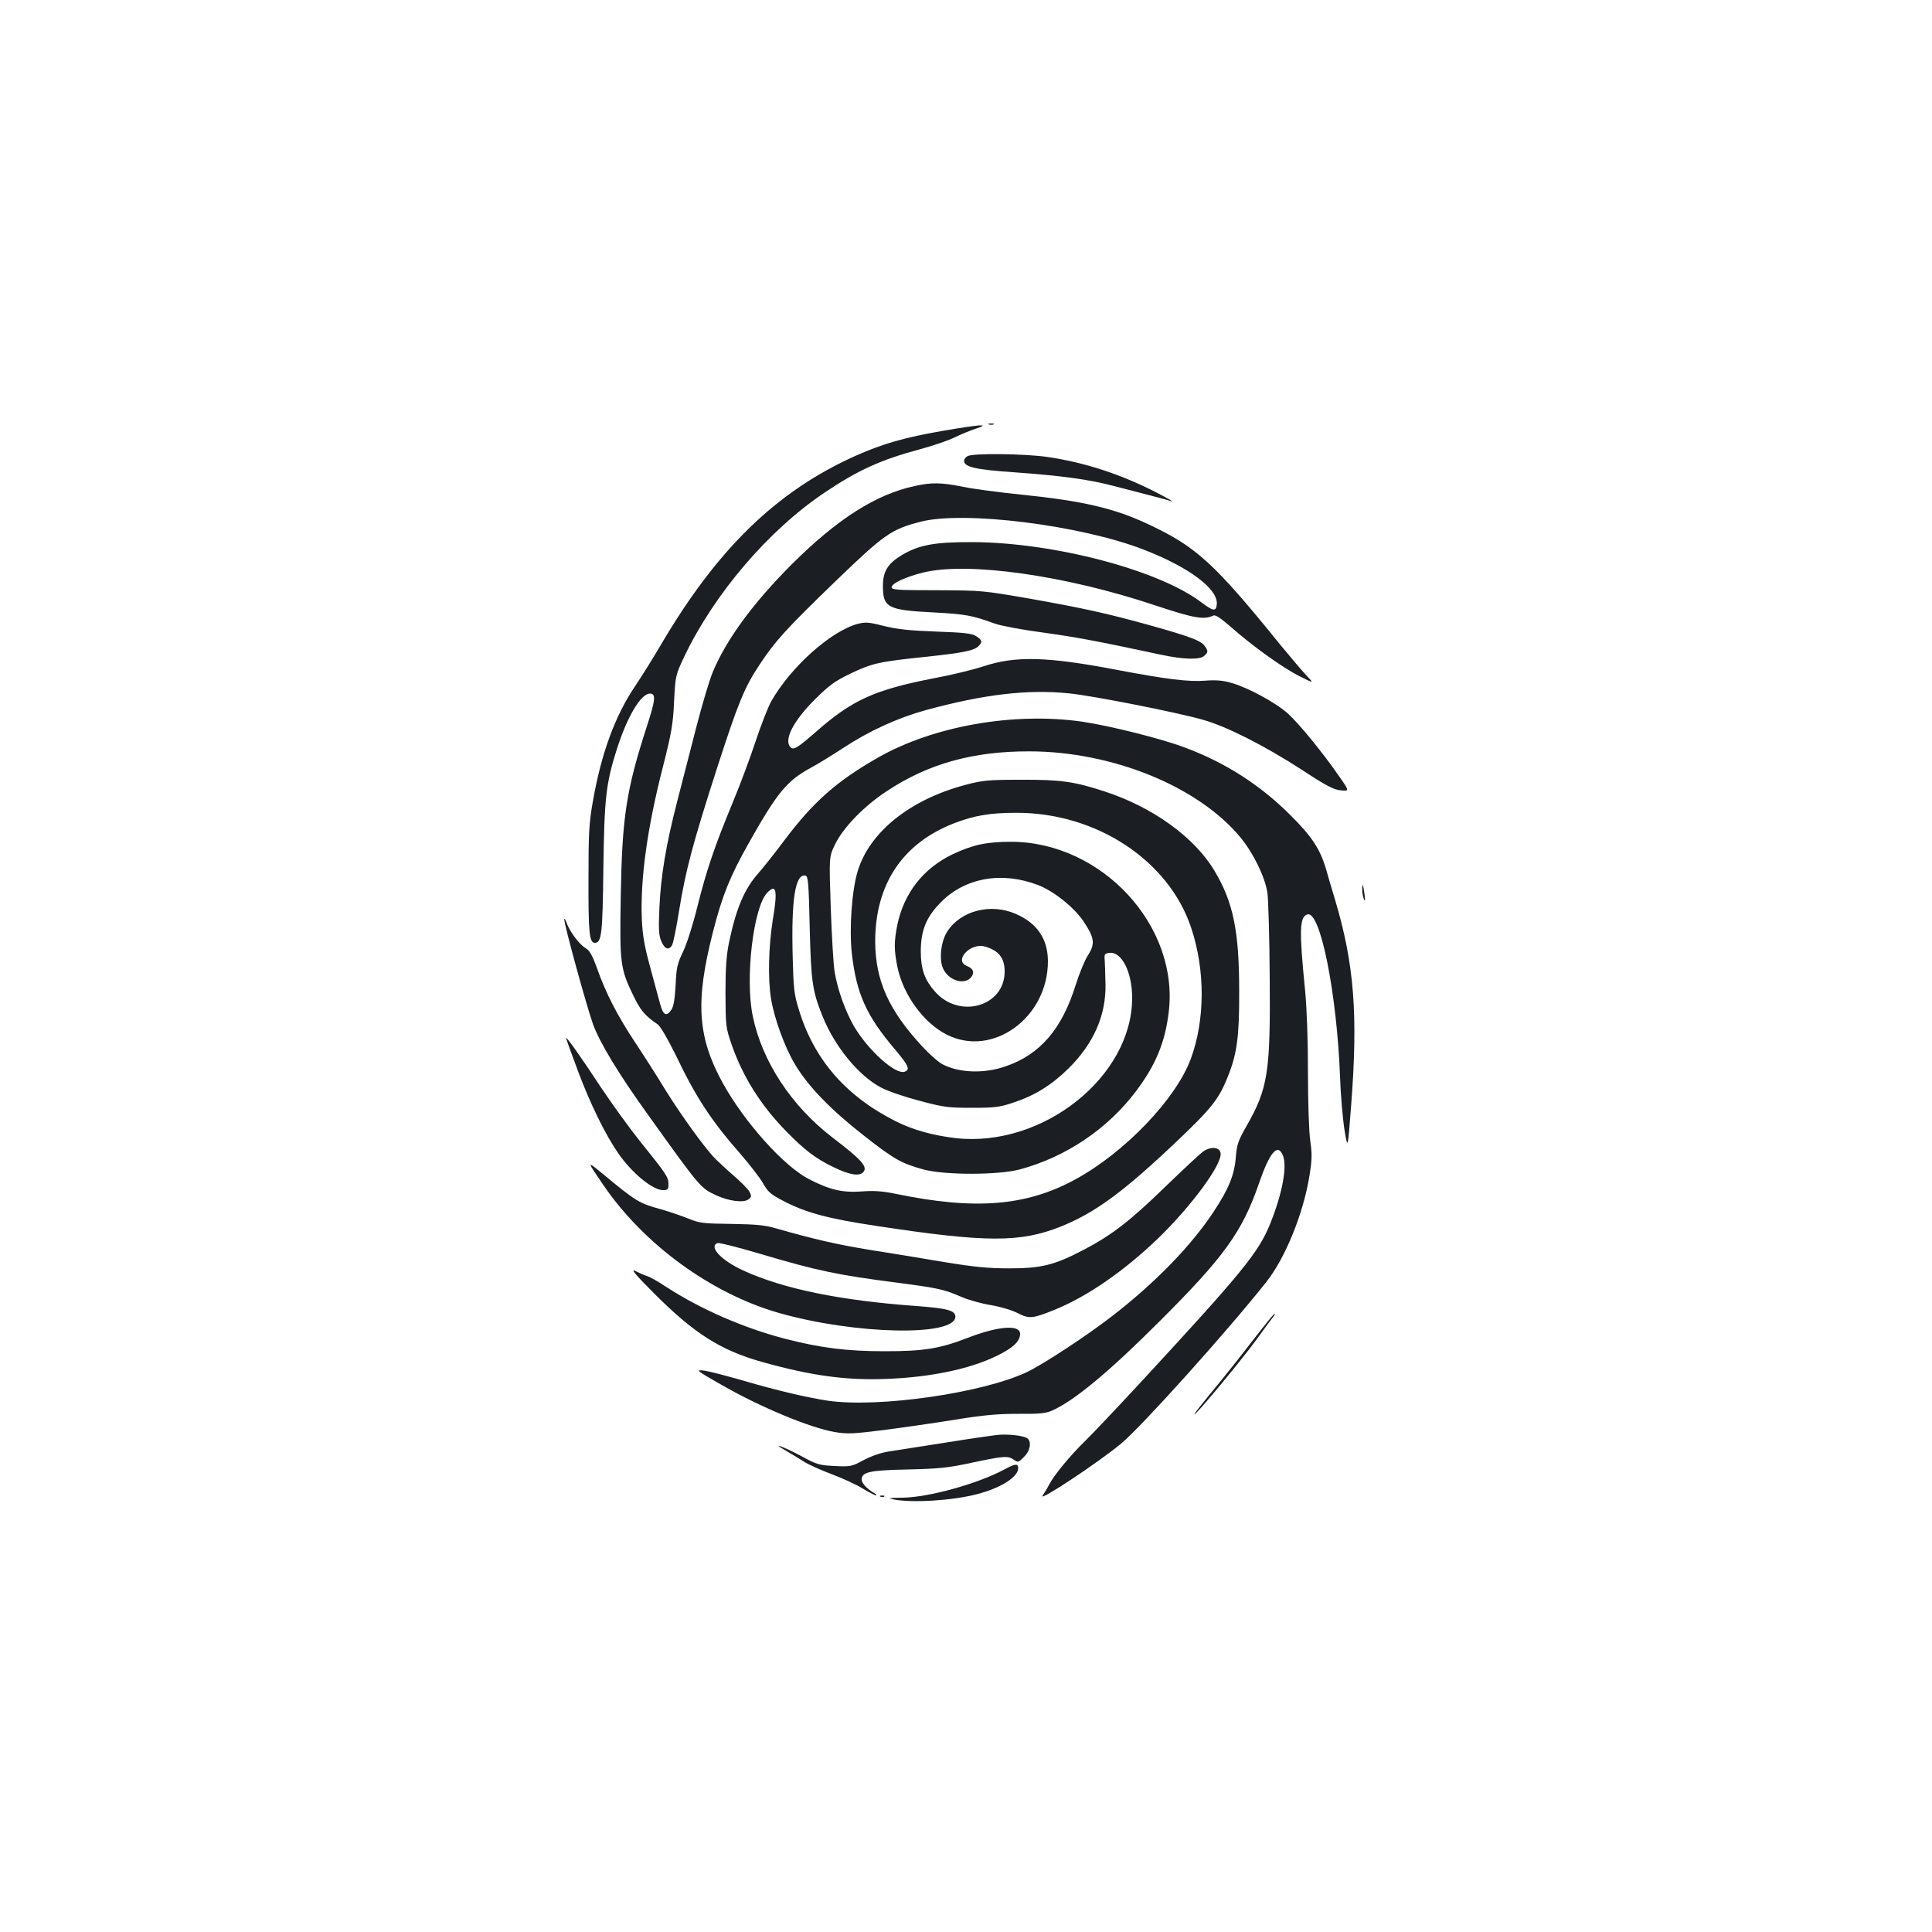 <?xml version="1.0" standalone="no"?>
<!DOCTYPE svg PUBLIC "-//W3C//DTD SVG 20010904//EN"
 "http://www.w3.org/TR/2001/REC-SVG-20010904/DTD/svg10.dtd">
<svg version="1.0" xmlns="http://www.w3.org/2000/svg"
 width="1000pt" height="1000pt" viewBox="0 0 1000 1000"
 preserveAspectRatio="xMidYMid meet">
<g transform="translate(0,1000) scale(0.1,-0.1)"
fill="#1b1f23" stroke="none">
<path d="M5118 7803 c6 -2 18 -2 25 0 6 3 1 5 -13 5 -14 0 -19 -2 -12 -5z"/>
<path d="M4880 7770 c-201 -35 -308 -66 -449 -128 -410 -183 -718 -482 -1010
-979 -39 -67 -100 -164 -134 -215 -103 -152 -175 -348 -218 -594 -20 -112 -23
-165 -23 -394 -1 -288 4 -340 33 -340 35 0 40 46 44 385 5 362 13 438 69 615
54 170 125 290 172 290 32 0 29 -32 -17 -173 -106 -328 -127 -466 -134 -877
-6 -347 -3 -374 67 -517 37 -75 57 -99 124 -145 15 -11 51 -73 94 -160 107
-223 183 -338 339 -516 45 -52 96 -118 112 -146 25 -44 40 -58 98 -88 122 -65
235 -95 493 -134 566 -86 740 -86 950 -3 176 71 319 175 590 431 190 180 228
227 275 345 48 118 60 211 59 443 0 312 -31 461 -128 623 -103 173 -320 330
-570 411 -156 51 -227 61 -431 60 -173 0 -199 -3 -290 -27 -285 -76 -493 -243
-555 -444 -31 -99 -45 -301 -31 -428 24 -209 75 -323 227 -501 66 -79 76 -100
47 -111 -46 -18 -187 108 -261 232 -46 79 -86 189 -102 285 -6 36 -15 184 -20
330 -9 265 -9 265 22 329 42 87 149 198 268 276 214 142 447 207 740 206 429
-1 873 -182 1091 -446 66 -80 126 -203 139 -285 5 -36 11 -236 12 -445 4 -486
-9 -569 -121 -765 -42 -73 -49 -95 -54 -155 -7 -95 -36 -167 -116 -288 -116
-175 -296 -361 -518 -534 -128 -100 -360 -253 -448 -295 -228 -108 -765 -186
-1030 -148 -106 16 -269 54 -438 104 -84 24 -172 47 -197 51 -54 7 -51 4 90
-76 197 -113 455 -220 580 -241 63 -11 94 -10 253 10 100 13 268 37 372 54
149 24 219 30 324 30 111 -1 142 2 177 17 114 51 291 197 555 461 334 333 429
464 515 714 56 162 97 211 124 146 24 -57 -3 -199 -66 -355 -59 -147 -146
-253 -670 -820 -122 -132 -252 -269 -289 -305 -75 -73 -160 -176 -184 -223 -9
-18 -25 -44 -35 -59 -22 -34 293 175 408 271 104 86 549 581 750 835 98 123
191 352 223 546 14 86 15 115 5 184 -7 47 -12 199 -12 357 0 168 -6 332 -15
424 -31 311 -29 379 12 392 66 22 152 -403 169 -838 3 -96 14 -220 23 -277 17
-103 17 -103 34 120 37 476 17 736 -83 1072 -17 56 -38 126 -46 156 -30 103
-73 170 -184 280 -156 156 -336 272 -545 350 -123 47 -393 114 -536 135 -353
50 -768 -23 -1054 -186 -214 -122 -335 -229 -484 -427 -50 -67 -112 -145 -136
-172 -72 -81 -115 -182 -152 -360 -13 -64 -18 -129 -18 -260 1 -172 1 -177 33
-270 57 -162 148 -309 279 -443 95 -98 155 -144 247 -188 84 -41 135 -49 155
-25 23 27 -10 64 -161 179 -213 164 -364 394 -412 629 -40 194 3 559 74 636
48 51 56 16 30 -139 -22 -136 -26 -306 -9 -409 16 -100 71 -252 125 -341 68
-113 183 -232 353 -365 158 -124 195 -145 310 -177 111 -30 391 -30 503 1 238
65 452 210 598 404 101 134 150 251 169 407 56 447 -344 882 -814 884 -128 0
-199 -15 -305 -65 -151 -73 -250 -199 -285 -363 -18 -88 -18 -132 0 -220 30
-145 136 -290 255 -350 238 -121 525 88 524 381 -1 115 -56 196 -167 244 -129
56 -283 17 -353 -90 -33 -49 -44 -142 -24 -190 26 -63 108 -91 145 -50 21 24
14 47 -20 60 -70 27 17 122 92 101 73 -21 103 -59 103 -130 0 -180 -234 -248
-361 -103 -53 60 -73 116 -73 207 0 109 28 178 103 254 125 128 316 162 504
90 80 -31 184 -113 234 -186 58 -87 63 -117 24 -178 -17 -26 -44 -93 -62 -149
-71 -231 -185 -364 -363 -425 -112 -39 -239 -35 -327 10 -20 10 -67 51 -104
91 -176 190 -244 343 -245 545 0 296 142 509 409 612 104 40 186 54 321 54
414 1 789 -246 905 -594 74 -220 73 -479 -2 -681 -77 -207 -342 -484 -598
-623 -253 -138 -518 -159 -925 -75 -72 15 -116 18 -181 13 -100 -7 -166 9
-274 65 -130 68 -332 294 -444 496 -131 239 -143 421 -51 781 48 189 88 288
186 462 146 259 196 321 319 388 39 21 114 67 167 102 137 90 283 157 432 198
302 82 527 108 741 86 126 -13 562 -99 693 -137 121 -34 318 -134 508 -257
131 -86 168 -105 205 -108 44 -4 44 -4 -11 75 -87 125 -205 269 -263 322 -62
56 -205 134 -292 159 -44 13 -79 16 -135 12 -88 -7 -201 7 -460 56 -361 69
-524 73 -690 18 -52 -17 -166 -45 -253 -61 -310 -60 -427 -113 -616 -280 -92
-80 -113 -94 -129 -78 -37 37 14 137 128 250 73 72 102 93 181 131 112 54 148
62 387 87 198 21 253 32 277 56 21 21 19 31 -12 51 -21 14 -60 19 -207 24
-138 5 -202 12 -271 29 -78 20 -96 21 -135 11 -139 -37 -348 -224 -448 -401
-17 -30 -54 -125 -82 -210 -28 -85 -82 -229 -120 -320 -93 -225 -134 -347
-181 -535 -22 -90 -54 -190 -73 -230 -30 -62 -35 -82 -39 -173 -4 -71 -10
-110 -21 -127 -26 -39 -43 -31 -59 28 -8 28 -31 115 -52 192 -30 110 -39 163
-43 249 -8 209 28 470 110 790 44 173 52 220 57 336 7 134 8 136 52 230 156
327 437 656 728 851 171 115 289 169 494 224 70 19 151 47 180 62 29 14 77 34
107 44 80 26 28 23 -170 -11z m-689 -2570 c7 -282 14 -329 66 -459 63 -157
186 -308 303 -370 33 -18 121 -48 197 -68 127 -34 149 -37 273 -37 119 0 144
3 215 27 112 37 197 90 286 177 129 128 194 274 191 435 -1 50 -3 106 -4 125
-3 32 0 35 25 38 63 7 117 -100 117 -233 0 -408 -463 -776 -913 -726 -118 14
-220 42 -310 87 -259 130 -425 321 -503 581 -24 77 -27 110 -31 268 -8 301 13
433 66 423 14 -3 17 -39 22 -268z"/>
<path d="M5008 7639 c-10 -5 -18 -16 -18 -24 0 -32 58 -46 265 -60 236 -17
379 -36 508 -70 190 -49 283 -73 302 -80 11 -3 -20 15 -70 41 -188 98 -381
161 -575 189 -119 17 -386 20 -412 4z"/>
<path d="M4733 7484 c-200 -43 -400 -171 -634 -404 -200 -200 -339 -389 -409
-557 -18 -42 -56 -171 -86 -287 -30 -116 -74 -288 -98 -381 -59 -227 -86 -391
-93 -555 -5 -110 -3 -142 10 -172 17 -41 40 -49 56 -19 6 10 22 90 36 177 33
206 71 349 195 734 112 346 142 420 223 542 79 119 134 181 392 430 253 244
289 269 442 308 223 57 827 -18 1153 -145 236 -91 387 -205 378 -284 -4 -37
-18 -35 -78 10 -220 168 -763 311 -1185 313 -195 1 -278 -14 -367 -67 -73 -44
-98 -85 -98 -159 0 -113 23 -126 264 -138 166 -9 197 -15 316 -58 30 -11 142
-32 248 -46 173 -24 276 -43 612 -115 117 -25 202 -27 224 -5 20 19 20 24 1
51 -19 27 -77 49 -285 107 -219 61 -346 89 -629 139 -231 40 -241 41 -471 42
-202 0 -235 2 -235 15 0 21 75 55 165 77 232 56 734 -15 1195 -169 208 -69
255 -77 306 -54 10 5 38 -14 90 -59 109 -97 269 -212 355 -255 76 -38 76 -38
36 4 -21 22 -81 93 -133 156 -344 425 -436 509 -682 625 -178 84 -339 122
-662 155 -110 11 -245 29 -299 40 -113 23 -165 24 -253 4z"/>
<path d="M7051 5394 c0 -16 4 -38 9 -49 6 -13 7 -5 3 25 -7 53 -13 66 -12 24z"/>
<path d="M2921 5241 c-2 -24 116 -452 149 -544 35 -95 134 -259 284 -467 272
-380 272 -379 353 -417 66 -30 141 -40 167 -21 16 13 17 17 5 40 -8 14 -45 52
-84 85 -38 33 -84 76 -101 94 -56 61 -168 216 -249 346 -43 71 -114 182 -158
248 -92 139 -151 254 -196 381 -26 72 -39 94 -62 108 -32 19 -80 84 -97 131
-6 17 -11 24 -11 16z"/>
<path d="M2930 4627 c0 -3 27 -79 61 -169 63 -169 140 -327 208 -426 70 -102
179 -192 232 -192 26 0 29 4 29 31 0 36 -11 53 -146 220 -56 70 -147 196 -203
280 -99 151 -181 267 -181 256z"/>
<path d="M6225 4038 c-16 -12 -104 -94 -195 -182 -180 -175 -277 -250 -421
-325 -151 -79 -218 -96 -384 -96 -110 0 -182 7 -340 33 -110 19 -283 47 -385
63 -171 28 -291 56 -480 110 -61 18 -105 22 -235 24 -147 2 -165 4 -223 28
-35 14 -97 35 -138 47 -117 32 -129 39 -310 189 -77 63 -77 63 7 -60 210 -309
558 -563 908 -664 394 -113 916 -124 916 -20 0 32 -42 43 -200 55 -392 28
-689 88 -898 184 -114 52 -181 124 -133 142 8 3 106 -22 218 -55 300 -89 400
-110 718 -151 206 -27 237 -34 322 -71 38 -17 107 -36 155 -44 49 -8 108 -25
139 -41 61 -31 77 -30 191 16 169 68 360 200 536 369 172 166 332 383 325 441
-4 34 -52 38 -93 8z"/>
<path d="M3384 3307 c206 -207 345 -296 559 -356 257 -72 438 -97 652 -88 223
9 424 51 562 118 85 41 123 76 123 115 0 49 -112 41 -272 -21 -144 -56 -229
-69 -428 -69 -197 0 -332 17 -518 65 -214 56 -435 152 -612 267 -41 27 -86 53
-100 57 -14 4 -41 16 -61 26 -27 14 -4 -15 95 -114z"/>
<path d="M6489 3068 c-56 -73 -132 -169 -168 -213 -106 -129 -143 -175 -138
-175 11 0 232 267 312 375 48 66 92 126 98 133 5 6 7 12 4 12 -4 0 -52 -60
-108 -132z"/>
<path d="M5165 2573 c-22 -2 -141 -19 -265 -39 -124 -19 -256 -40 -294 -46
-43 -6 -93 -23 -135 -45 -63 -34 -69 -35 -151 -31 -79 4 -92 7 -170 50 -94 50
-165 76 -85 31 28 -16 70 -42 94 -57 24 -16 89 -45 145 -66 56 -21 128 -54
160 -74 33 -20 65 -36 70 -36 6 0 2 6 -9 12 -35 19 -65 51 -65 69 0 40 40 49
237 53 163 4 208 8 333 35 166 35 187 37 218 15 21 -14 24 -14 52 15 35 34 41
85 13 99 -24 12 -98 20 -148 15z"/>
<path d="M5200 2395 c-139 -75 -392 -145 -528 -147 -72 -1 -80 -2 -47 -9 95
-19 306 -6 431 27 122 31 214 89 214 134 0 26 -14 25 -70 -5z"/>
<path d="M4558 2253 c7 -3 16 -2 19 1 4 3 -2 6 -13 5 -11 0 -14 -3 -6 -6z"/>
</g>
</svg>
